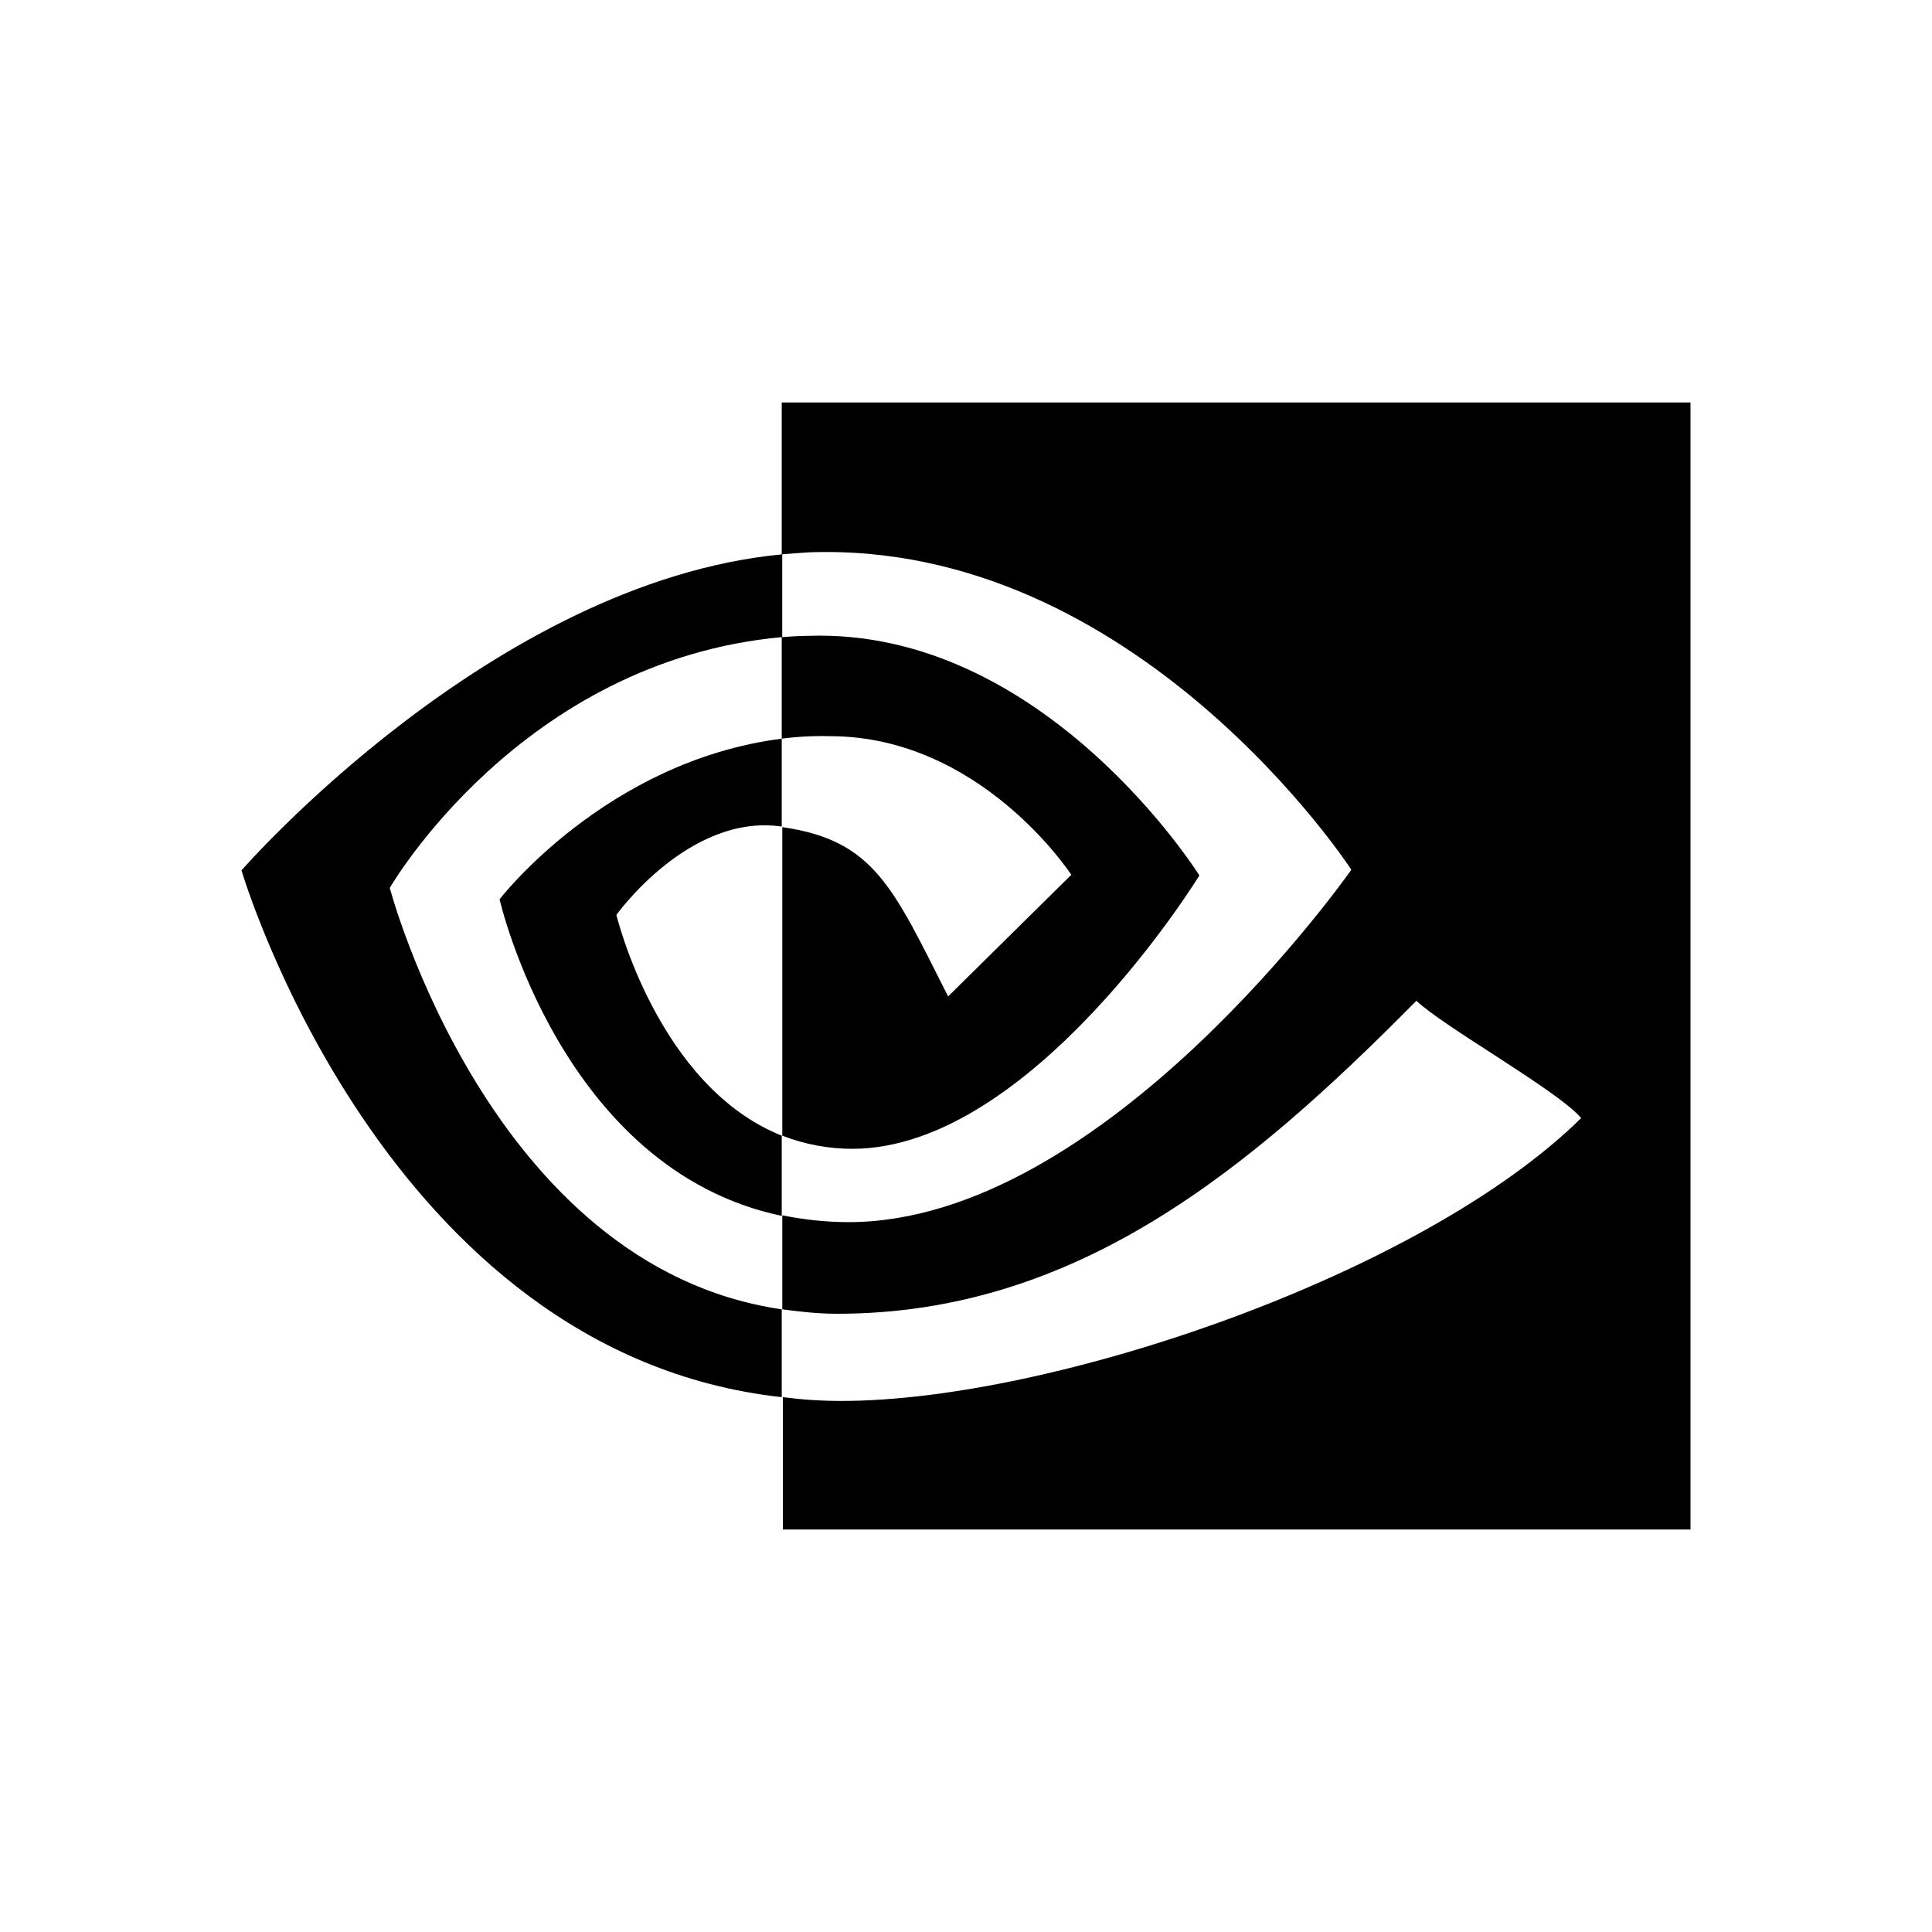 <svg width="24" height="24" viewBox="0 0 24 24" fill="none" xmlns="http://www.w3.org/2000/svg">
<path d="M9.711 9.176V7.915C9.817 7.906 9.923 7.9 10.029 7.899C12.97 7.79 14.899 10.875 14.899 10.875C14.899 10.875 12.818 14.271 10.586 14.271C10.291 14.271 9.998 14.216 9.718 14.108V10.275C10.864 10.438 11.095 11.031 11.778 12.378L13.308 10.867C13.308 10.867 12.189 9.145 10.308 9.145C10.109 9.14 9.909 9.15 9.711 9.176ZM9.711 5V6.886L10.029 6.862C14.117 6.699 16.787 10.804 16.787 10.804C16.787 10.804 13.726 15.182 10.539 15.182C10.264 15.181 9.989 15.152 9.718 15.097V16.265C9.943 16.296 10.175 16.32 10.4 16.32C13.368 16.32 15.515 14.536 17.595 12.432C17.939 12.759 19.35 13.546 19.642 13.889C17.668 15.836 13.063 17.403 10.453 17.403C10.201 17.403 9.963 17.387 9.725 17.356V19H21V5H9.711ZM9.711 14.107V15.104C6.968 14.528 6.206 11.171 6.206 11.171C6.206 11.171 7.525 9.456 9.711 9.176V10.267H9.705C8.559 10.103 7.657 11.365 7.657 11.365C7.657 11.365 8.168 13.492 9.712 14.108M4.842 11.03C4.842 11.03 6.465 8.21 9.717 7.914V6.886C6.115 7.229 3 10.812 3 10.812C3 10.812 4.763 16.811 9.711 17.356V16.265C6.081 15.736 4.842 11.03 4.842 11.03Z" fill="black"/>
</svg>

